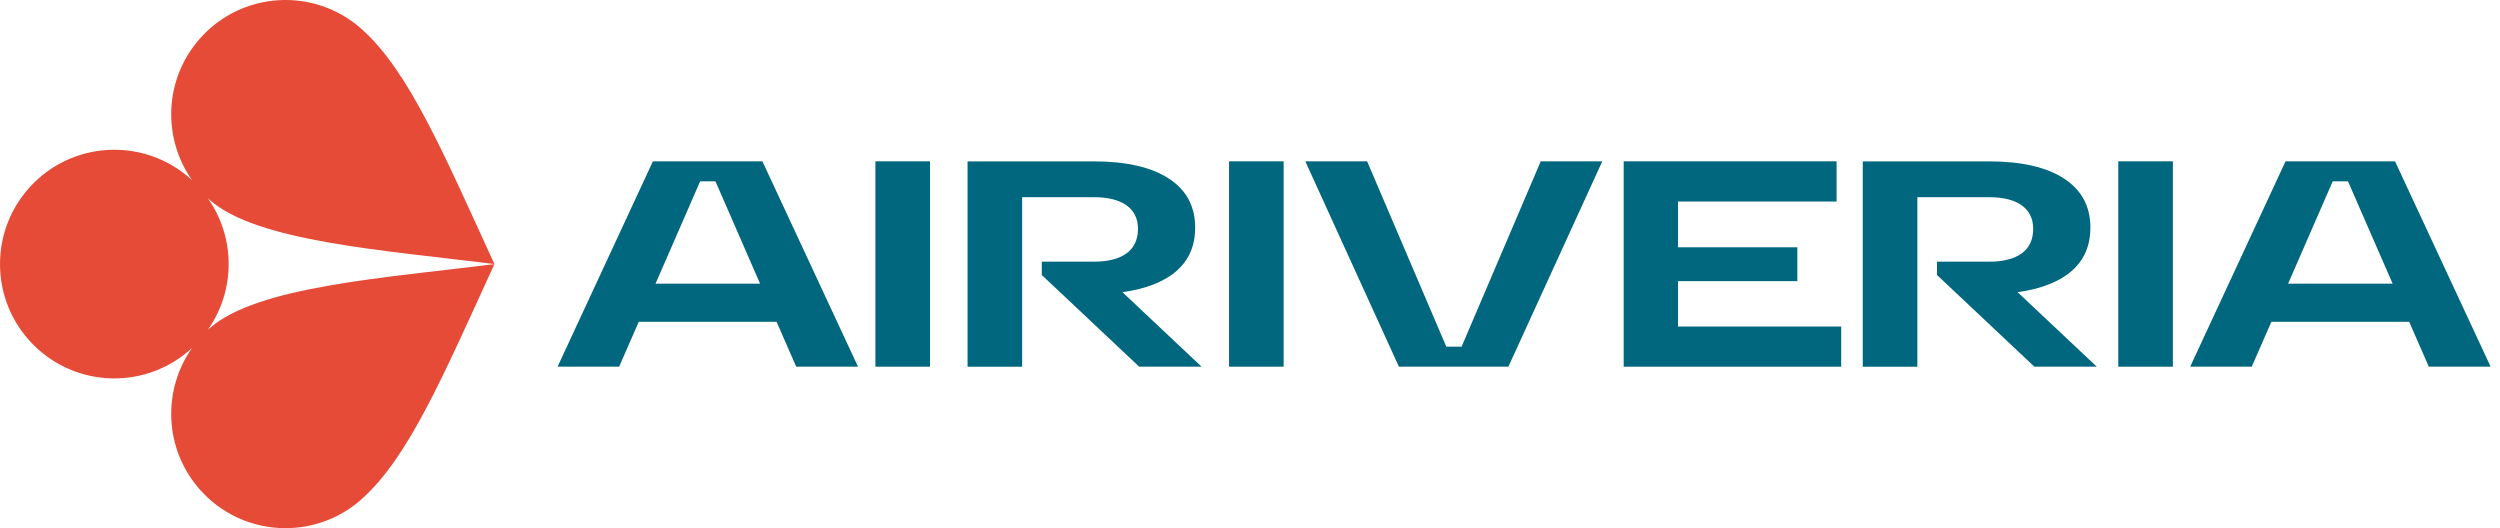 <svg width="142" height="30" viewBox="0 0 142 30" fill="none" xmlns="http://www.w3.org/2000/svg">
<path d="M11.9 18.645C11.866 18.676 11.832 18.71 11.799 18.741C13.383 16.503 13.383 13.491 11.799 11.253C11.832 11.284 11.866 11.318 11.9 11.348C14.582 13.731 21.805 14.209 28.082 14.998C25.178 8.663 23.211 4.024 20.532 1.641C17.85 -0.742 13.747 -0.502 11.364 2.18C9.32 4.48 9.209 7.828 10.911 10.239C8.364 7.874 4.381 7.93 1.903 10.408C-0.634 12.945 -0.634 17.058 1.903 19.592C4.381 22.07 8.364 22.126 10.911 19.761C9.209 22.172 9.32 25.52 11.364 27.82C13.747 30.502 17.853 30.742 20.532 28.359C23.214 25.976 25.178 21.337 28.082 15.002C21.805 15.791 14.582 16.269 11.9 18.651V18.645Z" fill="#E64B38"/>
<path d="M123.419 9.163H120.317V20.828H123.419V9.163Z" fill="#01677F"/>
<path d="M136.037 9.163H129.819L124.402 20.828H127.898L129.014 18.279H136.841L137.957 20.828H141.468L136.037 9.163ZM129.964 16.112L132.498 10.301H133.367L135.901 16.112H129.961H129.964Z" fill="#01677F"/>
<path d="M52.824 9.163H49.723V20.828H52.824V9.163Z" fill="#01677F"/>
<path d="M72.911 9.163H69.81V20.828H72.911V9.163Z" fill="#01677F"/>
<path d="M95.31 15.97H102.089V14.046H95.31V11.447H104.318V9.163H92.225V20.828H104.58V18.547H95.31V15.97Z" fill="#01677F"/>
<path d="M37.086 9.163L31.67 20.828H35.166L36.282 18.279H44.109L45.225 20.828H48.736L43.304 9.163H37.086ZM37.234 16.112L39.768 10.301H40.638L43.172 16.112H37.231H37.234Z" fill="#01677F"/>
<path d="M83.019 19.691H82.15L77.652 9.163H74.141L79.458 20.828H85.676L91.01 9.163H87.514L83.019 19.691Z" fill="#01677F"/>
<path d="M66.829 15.387C67.535 14.771 67.886 13.95 67.886 12.93C67.886 11.719 67.387 10.787 66.385 10.14C65.383 9.49 63.965 9.166 62.127 9.166H54.957V20.831H58.058V11.201H62.127C62.938 11.201 63.558 11.355 63.989 11.666C64.421 11.977 64.637 12.421 64.637 12.998C64.637 13.608 64.421 14.074 63.989 14.388C63.558 14.706 62.935 14.863 62.127 14.863H59.174V15.621L64.705 20.828H68.25L63.755 16.596C65.102 16.407 66.126 16.004 66.832 15.387H66.829Z" fill="#01677F"/>
<path d="M117.676 15.387C118.382 14.771 118.734 13.95 118.734 12.93C118.734 11.719 118.234 10.787 117.232 10.14C116.231 9.49 114.813 9.166 112.975 9.166H105.805V20.831H108.906V11.201H112.975C113.786 11.201 114.406 11.355 114.837 11.666C115.269 11.977 115.485 12.421 115.485 12.998C115.485 13.608 115.269 14.074 114.837 14.388C114.406 14.706 113.783 14.863 112.975 14.863H110.022V15.621L115.552 20.828H119.098L114.6 16.596C115.947 16.407 116.97 16.004 117.676 15.387Z" fill="#01677F"/>
</svg>

